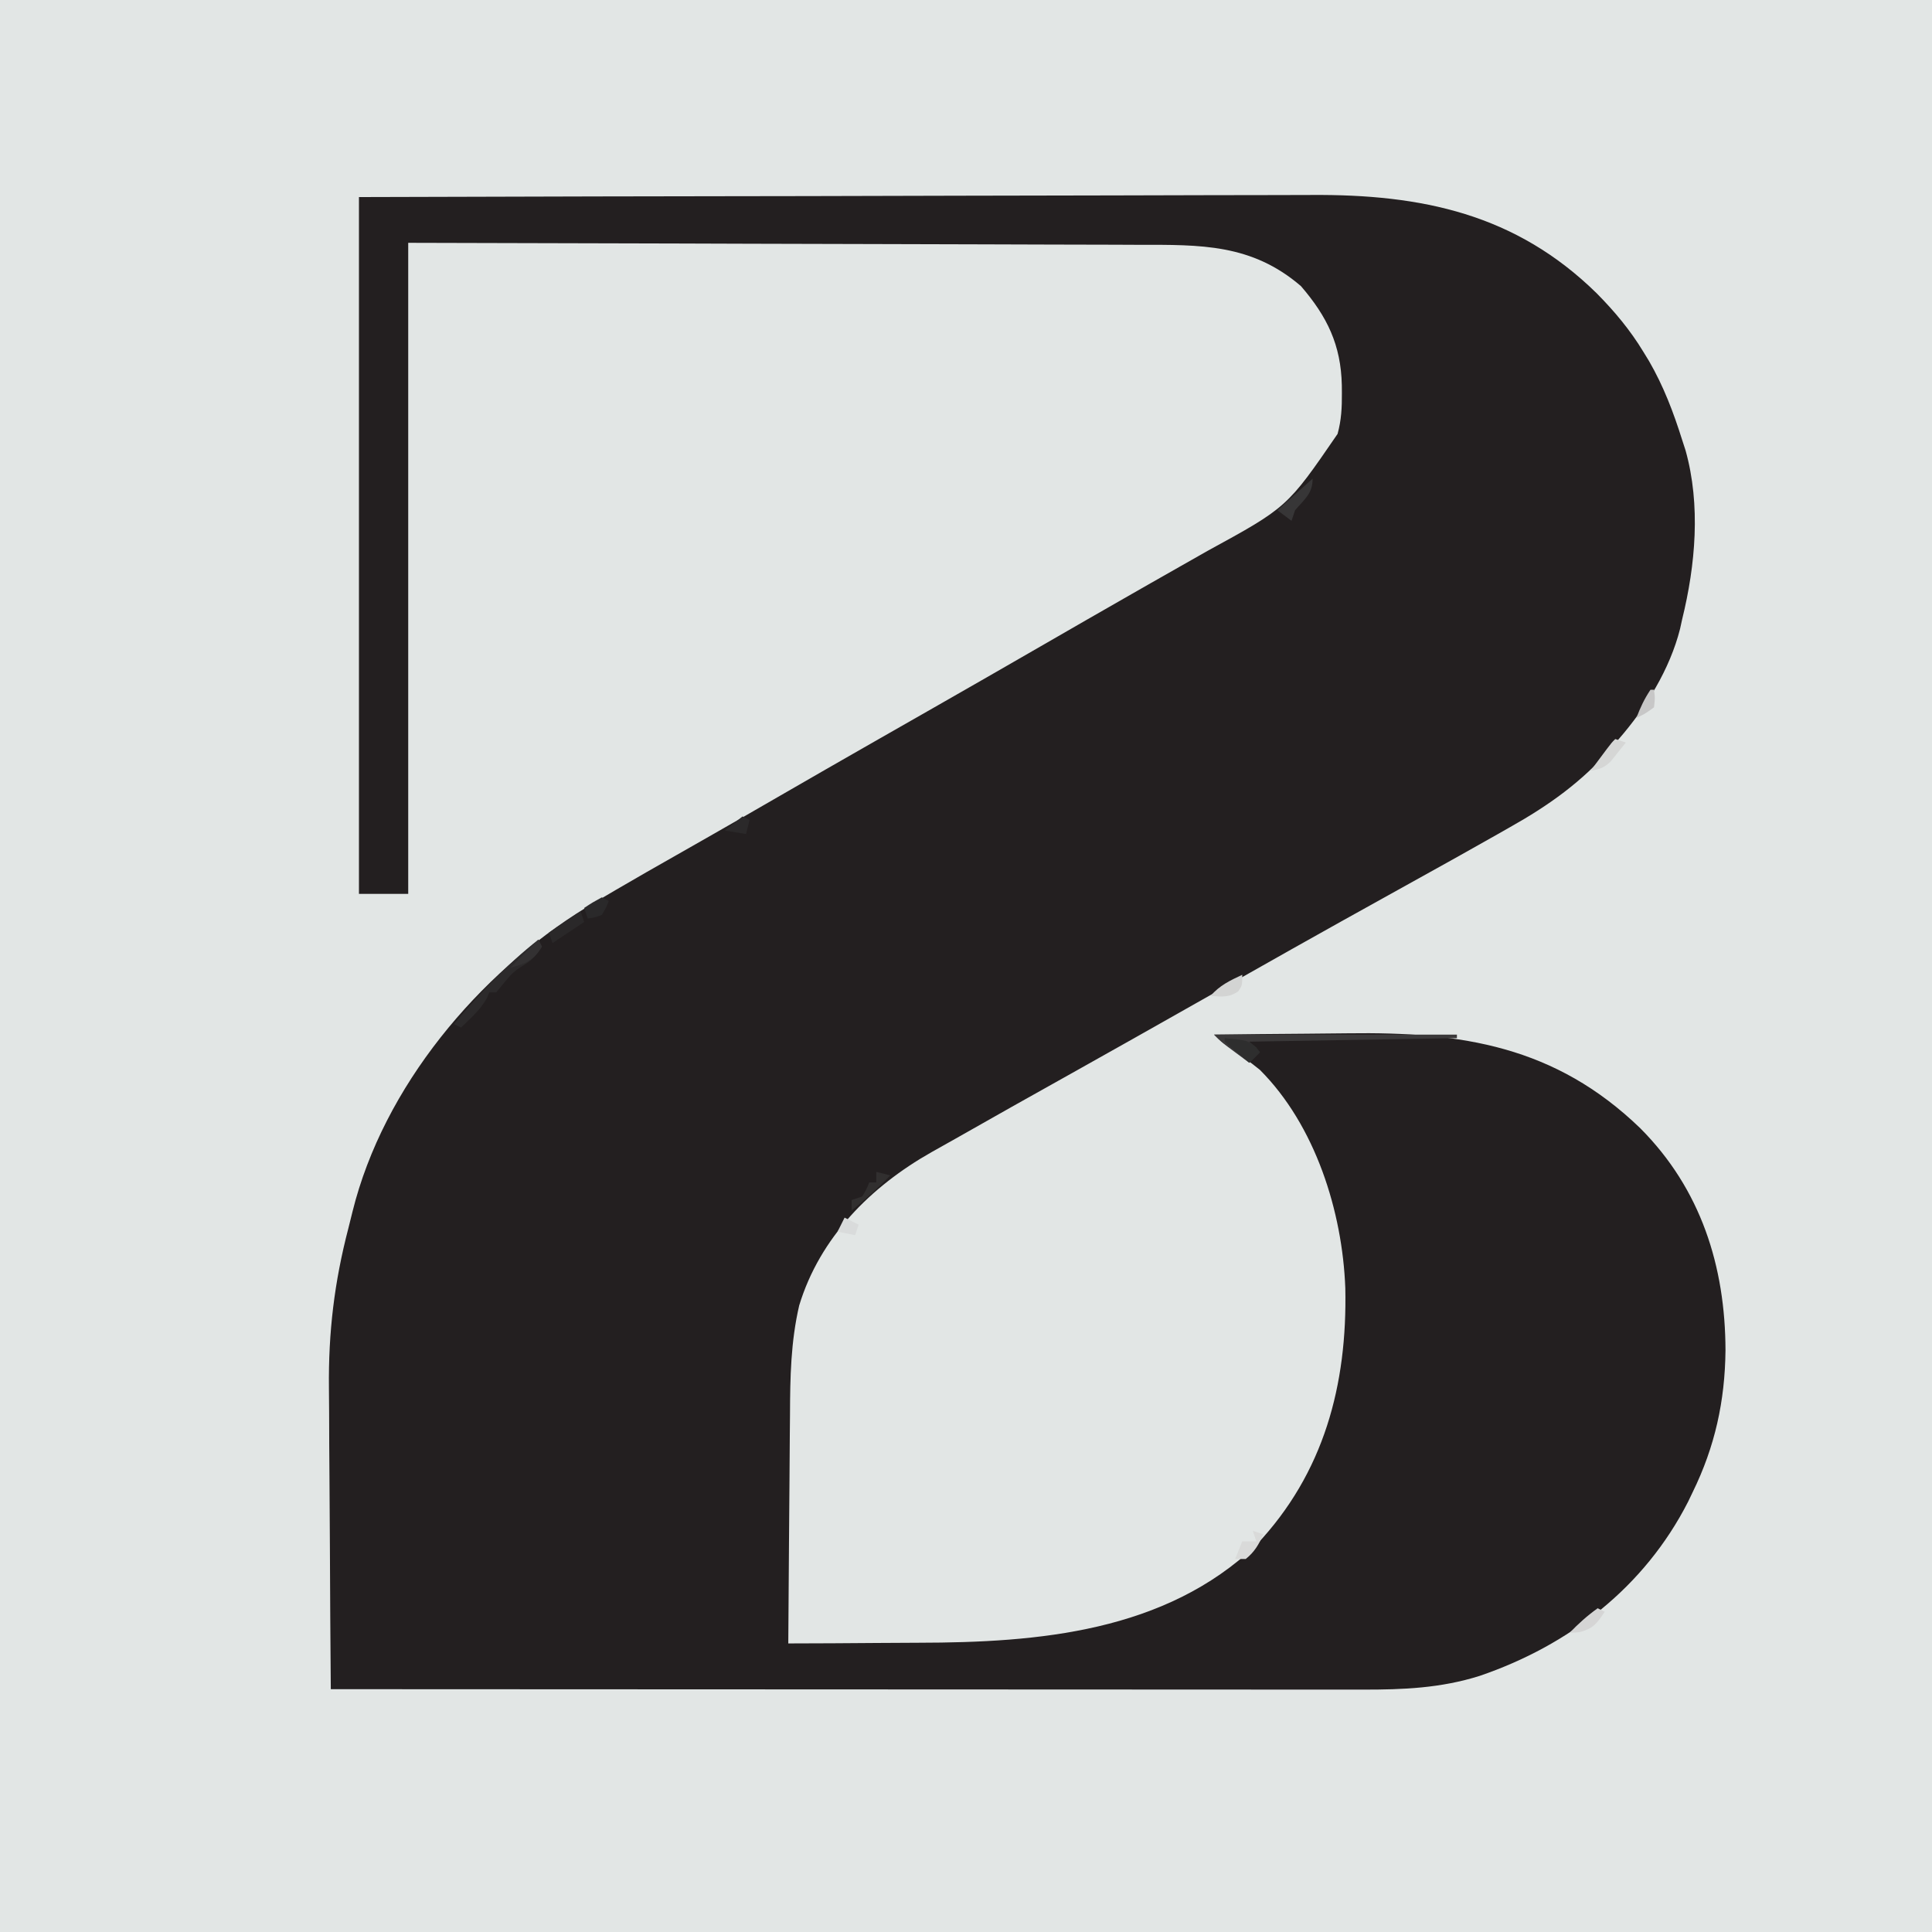 <svg version="1.1" xmlns="http://www.w3.org/2000/svg" width="549" height="549">
<path d="M0 0 C181.17 0 362.34 0 549 0 C549 181.17 549 362.34 549 549 C367.83 549 186.66 549 0 549 C0 367.83 0 186.66 0 0 Z " fill="#E2E6E5" transform="translate(0,0)"/>
<path d="M0 0 C73.434 -0.202 73.434 -0.202 104.193 -0.244 C111.233 -0.254 118.272 -0.264 125.311 -0.275 C126.193 -0.276 127.076 -0.277 127.984 -0.279 C142.188 -0.3 156.391 -0.34 170.594 -0.386 C185.193 -0.433 199.792 -0.46 214.39 -0.47 C223.384 -0.477 232.377 -0.499 241.37 -0.54 C247.554 -0.566 253.738 -0.574 259.923 -0.568 C263.48 -0.564 267.037 -0.569 270.594 -0.596 C302.003 -0.824 328.751 4.781 351.75 27.375 C356.826 32.513 361.248 37.802 365 44 C365.519 44.848 366.039 45.696 366.574 46.57 C370.707 53.712 373.532 61.141 376 69 C376.322 69.993 376.645 70.985 376.977 72.008 C381.307 87.507 379.804 104.552 376 120 C375.71 121.325 375.71 121.325 375.414 122.676 C372.518 134.164 365.708 145.144 358 154 C357.312 154.82 356.623 155.64 355.914 156.484 C347.597 166.115 338.114 172.86 327.062 179.062 C325.938 179.702 324.813 180.342 323.655 181.002 C320.111 183.016 316.557 185.01 313 187 C311.867 187.634 310.733 188.268 309.565 188.922 C303.94 192.063 298.306 195.19 292.668 198.309 C274.38 208.423 256.186 218.704 238 229 C226.181 235.692 214.354 242.369 202.5 249 C185.98 258.24 185.98 258.24 169.512 267.572 C167.232 268.868 164.943 270.148 162.652 271.426 C145.46 281.168 130.984 295.594 125.099 314.965 C122.699 325.328 122.524 335.369 122.488 345.961 C122.471 347.847 122.453 349.732 122.434 351.618 C122.387 356.533 122.357 361.449 122.33 366.364 C122.3 371.399 122.254 376.434 122.209 381.469 C122.123 391.312 122.056 401.156 122 411 C130.435 410.985 138.869 410.942 147.303 410.868 C151.222 410.834 155.142 410.809 159.061 410.804 C193.038 410.756 229.068 407.739 255 383 C274.242 362.614 280.868 337.514 280.285 310.043 C279.476 288.276 271.755 263.755 256 248 C253.18 245.731 250.313 243.628 247.32 241.594 C245 240 245 240 243 238 C251.668 237.883 260.336 237.795 269.005 237.741 C273.033 237.715 277.059 237.68 281.087 237.623 C313.375 237.175 339.957 241.26 364.125 264.625 C381.321 281.879 388.274 303.849 388.319 327.754 C388.165 342.111 385.336 355.067 379 368 C378.571 368.897 378.141 369.794 377.699 370.719 C365.319 394.991 343.948 411.516 318.449 420.227 C307.435 423.705 296.69 424.149 285.181 424.12 C283.922 424.121 282.664 424.122 281.368 424.123 C277.902 424.125 274.435 424.121 270.969 424.116 C267.222 424.112 263.474 424.113 259.726 424.114 C253.242 424.114 246.757 424.111 240.273 424.106 C230.897 424.098 221.522 424.095 212.147 424.094 C196.934 424.092 181.721 424.085 166.508 424.075 C151.735 424.066 136.961 424.059 122.188 424.055 C121.277 424.055 120.365 424.054 119.426 424.054 C114.854 424.053 110.281 424.052 105.709 424.05 C67.806 424.04 29.903 424.022 -8 424 C-8.117 410.316 -8.205 396.632 -8.259 382.947 C-8.285 376.591 -8.32 370.234 -8.377 363.878 C-8.432 357.724 -8.462 351.571 -8.474 345.418 C-8.484 343.089 -8.501 340.761 -8.529 338.433 C-8.707 322.61 -6.993 308.31 -3 293 C-2.606 291.42 -2.213 289.839 -1.821 288.259 C6.973 252.814 33.91 220.676 64.613 201.849 C75.905 195.054 87.398 188.591 98.852 182.074 C105.584 178.244 112.294 174.377 119 170.5 C128.091 165.247 137.195 160.019 146.312 154.812 C146.904 154.475 147.496 154.137 148.105 153.789 C153.021 150.982 157.937 148.177 162.854 145.372 C173.105 139.524 183.343 133.653 193.562 127.75 C202.206 122.757 210.86 117.783 219.527 112.832 C221.301 111.819 223.075 110.805 224.849 109.79 C230.252 106.702 235.66 103.624 241.082 100.57 C263.765 88.173 263.765 88.173 278.086 67.305 C279.162 63.414 279.344 59.755 279.312 55.75 C279.307 54.998 279.301 54.246 279.295 53.471 C279.046 41.993 275.131 33.964 267.688 25.312 C253.68 13.26 239.184 13.553 221.524 13.568 C219.257 13.559 216.989 13.548 214.721 13.537 C208.594 13.509 202.467 13.5 196.34 13.494 C189.925 13.484 183.511 13.458 177.097 13.434 C166.341 13.395 155.584 13.367 144.828 13.346 C133.755 13.325 122.681 13.298 111.607 13.262 C110.917 13.26 110.226 13.258 109.514 13.256 C103.504 13.236 97.494 13.217 91.484 13.197 C65.656 13.112 39.828 13.059 14 13 C14 74.05 14 135.1 14 198 C9.38 198 4.76 198 0 198 C0 132.66 0 67.32 0 0 Z " fill="#231F20" transform="translate(102,56)"/>
<path d="M0 0 C22.77 0 45.54 0 69 0 C69 0.33 69 0.66 69 1 C49.53 1.33 30.06 1.66 10 2 C10.99 2.99 11.98 3.98 13 5 C12.01 5.99 11.02 6.98 10 8 C8.707 7.044 7.416 6.085 6.125 5.125 C5.406 4.591 4.686 4.058 3.945 3.508 C2 2 2 2 0 0 Z " fill="#3A3839" transform="translate(345,294)"/>
<path d="M0 0 C0.33 0.66 0.66 1.32 1 2 C-0.604 4.448 -1.818 5.895 -4.375 7.375 C-6.814 8.885 -7.947 9.995 -9.688 12.188 C-10.832 13.58 -10.832 13.58 -12 15 C-12.66 15 -13.32 15 -14 15 C-14.206 15.536 -14.412 16.073 -14.625 16.625 C-16.58 20.002 -19.182 22.305 -22 25 C-22.66 24.67 -23.32 24.34 -24 24 C-16.744 15.358 -8.897 6.973 0 0 Z " fill="#2C2A2B" transform="translate(153,267)"/>
<path d="M0 0 C1.32 0.33 2.64 0.66 4 1 C0.506 4.596 -3.111 7.835 -7 11 C-7 10.01 -7 9.02 -7 8 C-6.01 7.67 -5.02 7.34 -4 7 C-2.791 5 -2.791 5 -2 3 C-1.34 3 -0.68 3 0 3 C0 2.01 0 1.02 0 0 Z " fill="#312F2F" transform="translate(249,333)"/>
<path d="M0 0 C6.523 0.615 6.523 0.615 8.938 2.562 C9.288 3.037 9.639 3.511 10 4 C9.01 4.99 8.02 5.98 7 7 C5.83 6.024 4.664 5.044 3.5 4.062 C2.85 3.517 2.201 2.972 1.531 2.41 C1.026 1.945 0.521 1.479 0 1 C0 0.67 0 0.34 0 0 Z " fill="#2E2E2E" transform="translate(348,295)"/>
<path d="M0 0 C0.33 0.99 0.66 1.98 1 3 C-3.455 5.97 -3.455 5.97 -8 9 C-8.33 8.01 -8.66 7.02 -9 6 C-6.03 4.02 -3.06 2.04 0 0 Z " fill="#2A2829" transform="translate(165,259)"/>
<path d="M0 0 C0 4.278 -2.284 5.82 -5 9 C-5.33 9.99 -5.66 10.98 -6 12 C-7.32 11.01 -8.64 10.02 -10 9 C-6.7 6.03 -3.4 3.06 0 0 Z " fill="#373637" transform="translate(373,136)"/>
<path d="M0 0 C0.99 0.33 1.98 0.66 3 1 C1.717 3.862 0.469 6.025 -2 8 C-2.99 8 -3.98 8 -5 8 C-4.34 6.35 -3.68 4.7 -3 3 C-1.68 3 -0.36 3 1 3 C0.67 2.01 0.34 1.02 0 0 Z " fill="#D9DAD9" transform="translate(356,435)"/>
<path d="M0 0 C0.99 0.33 1.98 0.66 3 1 C2.095 2.155 1.176 3.299 0.25 4.438 C-0.26 5.076 -0.771 5.714 -1.297 6.371 C-3.197 8.188 -4.436 8.604 -7 9 C-6.022 7.687 -5.042 6.374 -4.062 5.062 C-3.517 4.332 -2.972 3.601 -2.41 2.848 C-1 1 -1 1 0 0 Z " fill="#D5D6D5" transform="translate(459,210)"/>
<path d="M0 0 C0.66 0.33 1.32 0.66 2 1 C-0.234 4.351 -1.262 5.816 -5.25 6.812 C-6.611 6.905 -6.611 6.905 -8 7 C-5.484 4.394 -2.949 2.106 0 0 Z " fill="#D5D5D5" transform="translate(454,457)"/>
<path d="M0 0 C0 3 0 3 -1.125 4.688 C-3.765 6.535 -5.858 6.209 -9 6 C-6.455 3.031 -3.51 1.638 0 0 Z " fill="#D3D4D3" transform="translate(353,277)"/>
<path d="M0 0 C0.33 0.66 0.66 1.32 1 2 C-1.354 5.923 -3.645 6.839 -8 8 C-5.333 5.333 -2.667 2.667 0 0 Z " fill="#333132" transform="translate(153,267)"/>
<path d="M0 0 C0.66 0.33 1.32 0.66 2 1 C1.25 2.938 1.25 2.938 0 5 C-2.125 5.75 -2.125 5.75 -4 6 C-4.33 5.01 -4.66 4.02 -5 3 C-2.625 1.438 -2.625 1.438 0 0 Z " fill="#2A292A" transform="translate(171,255)"/>
<path d="M0 0 C0.66 0.33 1.32 0.66 2 1 C1.67 2.32 1.34 3.64 1 5 C-1.97 4.505 -1.97 4.505 -5 4 C-3.35 2.68 -1.7 1.36 0 0 Z " fill="#2B292A" transform="translate(211,232)"/>
<path d="M0 0 C1.32 0.66 2.64 1.32 4 2 C3.67 2.99 3.34 3.98 3 5 C1.35 4.67 -0.3 4.34 -2 4 C-1.34 2.68 -0.68 1.36 0 0 Z " fill="#D9DBDB" transform="translate(240,346)"/>
<path d="M0 0 C0.33 0 0.66 0 1 0 C1.312 2.312 1.312 2.312 1 5 C-1.5 6.812 -1.5 6.812 -4 8 C-2.875 5.028 -1.777 2.666 0 0 Z " fill="#C7C7C7" transform="translate(469,196)"/>
</svg>
